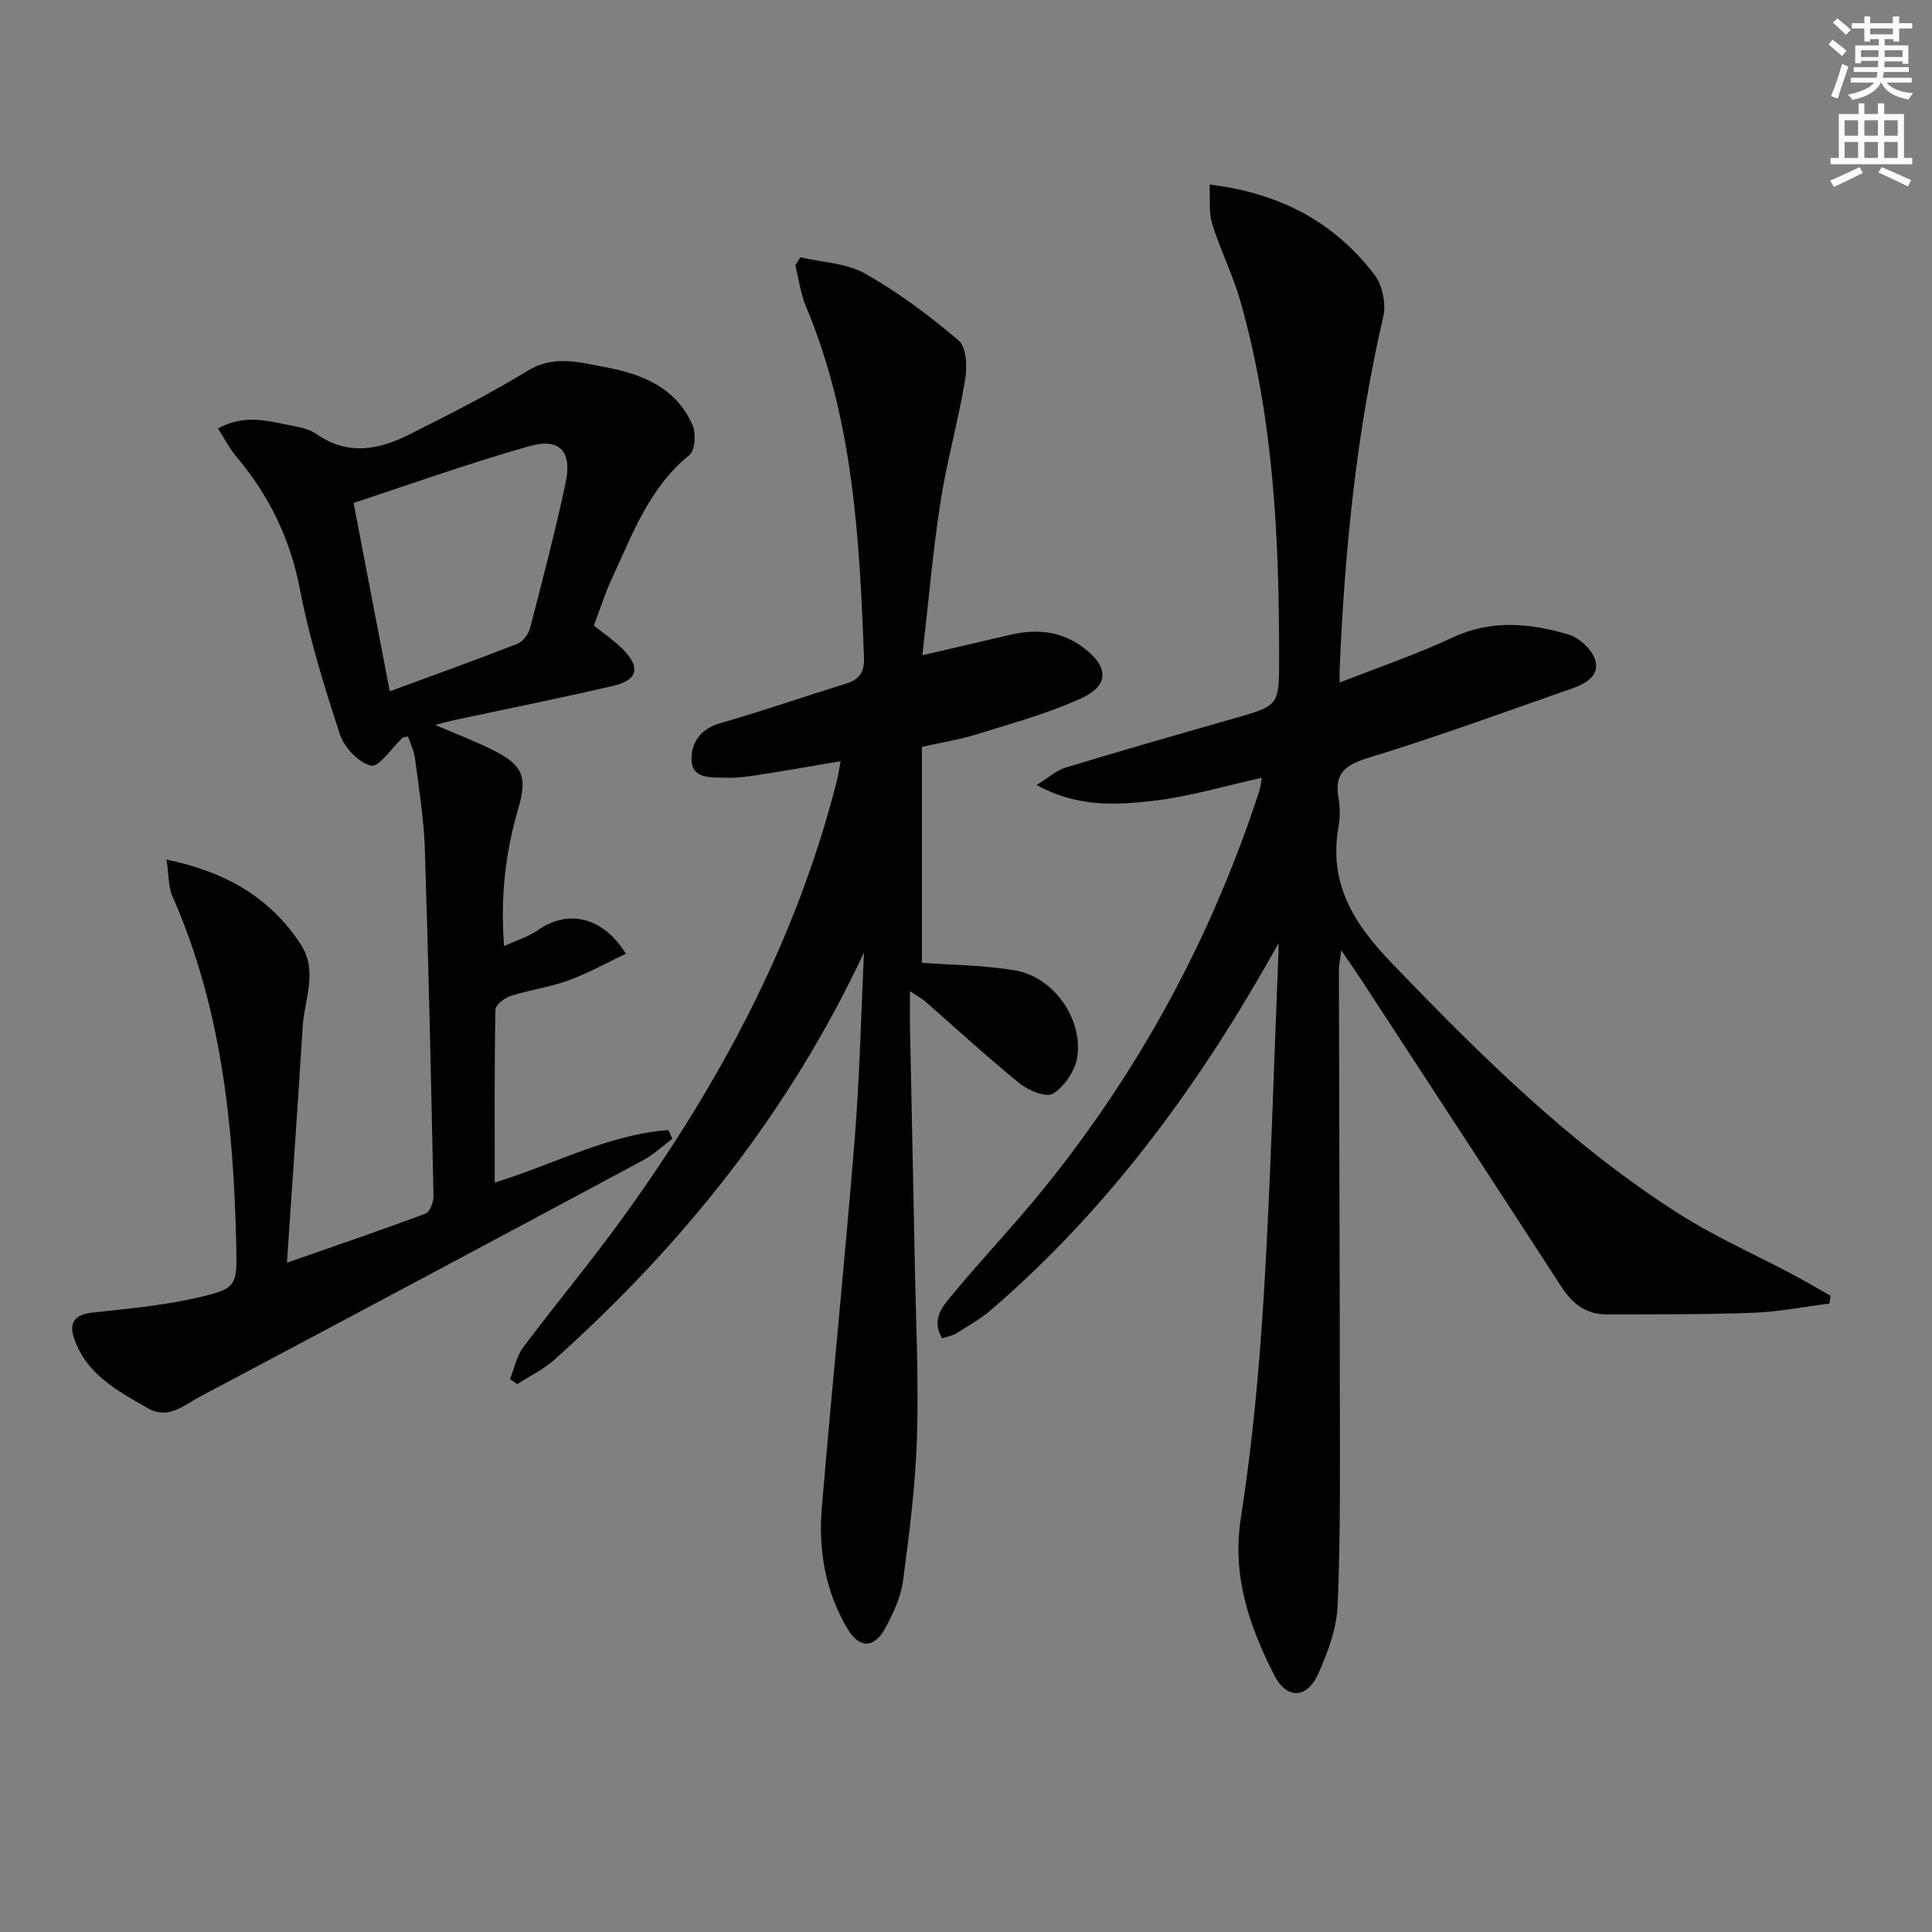 <svg enable-background="new 0 0 400 400" viewBox="0 0 400 400" xmlns="http://www.w3.org/2000/svg"><rect x="0" y="0" width="400" height="400" fill="#808080" stroke="none"/><g fill="#010100"><path d="m264.7 195.27c-15.83 28.59-34.67 54.49-59.37 75.82-2.24 1.94-4.89 3.43-7.41 5.01-.78.49-1.8.61-2.88.96-2.33-3.97.2-6.67 2.15-9.03 6.15-7.43 12.83-14.43 18.9-21.93 19.97-24.67 34.81-52.17 44.64-82.36.25-.78.31-1.62.51-2.7-7.68 1.68-15.11 3.94-22.7 4.79-7.61.86-15.53 1.31-23.93-3.3 2.57-1.58 4.12-3.04 5.95-3.59 11.57-3.51 23.19-6.86 34.82-10.17 9.43-2.68 9.44-2.62 9.45-12.41.01-24.98-1.14-49.85-8.04-74.07-1.54-5.41-4.14-10.51-5.81-15.9-.75-2.42-.39-5.18-.56-8.19 14.75 1.81 25.87 7.87 34.12 18.63 1.66 2.16 2.48 6.03 1.86 8.69-5.58 24.05-8 48.45-9.04 73.04-.03.66 0 1.31 0 2.74 5.37-2.05 10.4-3.92 15.39-5.88 2.78-1.1 5.53-2.29 8.24-3.54 7.86-3.63 15.9-2.84 23.78-.5 2.15.64 4.58 2.87 5.38 4.94 1.29 3.33-1.65 5.15-4.39 6.11-14.07 4.95-28.1 10.06-42.36 14.44-4.79 1.47-7.19 3.14-6.28 8.32.34 1.94.35 4.04.01 5.98-2.09 11.64 3.07 19.97 10.9 28.11 18.39 19.13 37.14 37.77 59.65 52.07 7.55 4.79 15.83 8.44 23.75 12.66 2.56 1.36 5.05 2.85 7.58 4.28-.09.54-.18 1.07-.26 1.6-5.27.67-10.54 1.72-15.83 1.91-10.09.37-20.2.31-30.3.33-4.19.01-7.07-2.19-9.32-5.67-13.57-20.93-27.22-41.8-40.86-62.69-1.34-2.06-2.74-4.07-4.76-7.05-.25 2.18-.48 3.24-.48 4.29.06 29.49.18 58.98.2 88.47.01 14.29.15 28.59-.45 42.86-.2 4.8-2.02 9.74-4.02 14.2-2.36 5.25-6.59 5.3-9.16.21-5.11-10.13-8.73-20.41-6.87-32.4 2.39-15.41 3.84-31.01 4.78-46.58 1.42-23.57 2.05-47.18 3.02-70.77.02-.58 0-1.15 0-1.73z"/><path d="m45.13 88.72c5.81-3.2 10.83-1.39 15.8-.49 1.61.29 3.35.76 4.66 1.67 6.45 4.52 12.92 3.2 19.21.03 8.27-4.16 16.56-8.34 24.44-13.16 5.42-3.32 10.61-1.76 15.87-.8 7.73 1.42 14.9 4.23 18.29 12.1.74 1.71.51 5.19-.66 6.14-8.31 6.72-11.77 16.34-16.02 25.49-1.45 3.13-2.49 6.45-3.77 9.81 2.12 1.7 4.19 3.1 5.93 4.83 3.81 3.8 3.21 6.47-1.98 7.67-10.97 2.55-22.02 4.76-33.04 7.12-.95.2-1.88.47-3.77.95 4.61 1.99 8.48 3.45 12.15 5.31 6.08 3.09 6.98 5.46 5.04 12.1-2.62 8.98-3.72 18.11-2.91 28.39 2.71-1.25 5.09-1.96 7.01-3.31 6.18-4.33 13.4-2.85 18.2 4.89-4.03 1.91-7.85 4.05-11.91 5.53-3.87 1.41-8.04 1.96-11.98 3.22-1.26.4-3.1 1.85-3.12 2.85-.22 11.77-.14 23.54-.14 35.79 12.42-3.85 23.51-9.96 35.95-10.88.28.6.55 1.19.83 1.79-2.02 1.51-3.88 3.3-6.08 4.47-30.61 16.42-61.25 32.77-91.93 49.04-3.23 1.71-6.37 4.71-10.59 2.29-6.38-3.65-12.97-7.15-15.38-14.83-.94-3.01.47-4.58 3.73-4.95 7.23-.82 14.53-1.43 21.6-3.04 8.5-1.94 8.55-2.36 8.35-11.06-.56-24.7-3.04-49.06-13.18-72.04-.92-2.09-.79-4.65-1.25-7.67 12.22 2.54 21.44 7.82 27.79 17.56 3.62 5.54.75 11.32.4 16.98-.99 15.91-2.11 31.8-3.26 48.92 10.45-3.65 19.62-6.77 28.69-10.17.9-.34 1.67-2.37 1.65-3.6-.5-23.95-1.01-47.9-1.79-71.83-.2-6.27-1.23-12.52-2.03-18.76-.2-1.58-.95-3.09-1.45-4.6-.66.17-1 .16-1.18.32-2.2 2.05-4.81 6.09-6.46 5.73-2.56-.56-5.57-3.76-6.46-6.47-3.25-9.88-6.33-19.91-8.3-30.11-2.02-10.48-6.4-19.43-13.19-27.45-1.4-1.67-2.41-3.67-3.76-5.77zm35.57 54.41c9.14-3.37 17.84-6.49 26.44-9.85 1.15-.45 2.29-2.03 2.62-3.29 2.58-9.95 5.18-19.9 7.33-29.95 1.4-6.52-1.15-9.44-7.39-7.69-12.24 3.43-24.23 7.75-36.5 11.77 2.6 13.51 5 25.99 7.5 39.01z"/><path d="m178.88 197.19c-15.4 32.95-37.38 60.4-64.07 84.3-2.27 2.03-5.14 3.4-7.72 5.08-.5-.34-1-.68-1.5-1.03.88-2.21 1.35-4.73 2.72-6.57 6.78-9.06 14.06-17.75 20.68-26.92 19.91-27.55 35.83-57.11 44.25-90.31.31-1.24.49-2.51.81-4.14-5.96 1-11.45 1.98-16.95 2.83-2.29.35-4.62.67-6.92.59-2.87-.1-6.87.33-7.01-3.65-.11-3.4 1.73-6.43 5.84-7.61 8.76-2.51 17.37-5.51 26.08-8.2 2.8-.86 3.91-2.32 3.79-5.4-.93-24.78-2.24-49.47-12.05-72.8-1.11-2.65-1.46-5.62-2.17-8.45.35-.55.7-1.09 1.06-1.64 4.5 1.06 9.53 1.19 13.4 3.38 6.88 3.89 13.34 8.71 19.36 13.85 1.63 1.39 1.78 5.48 1.34 8.12-1.41 8.5-3.79 16.85-5.11 25.36-1.59 10.28-2.47 20.67-3.74 31.68 6.7-1.56 12.46-2.91 18.22-4.24 5.41-1.24 10.43-.85 15.12 2.67 5.19 3.9 5.49 7.77-.48 10.5-6.89 3.15-14.32 5.15-21.58 7.43-3.45 1.08-7.06 1.64-11.38 2.61v44.71c6.27.47 12.94.47 19.41 1.6 7.94 1.39 14.08 10.19 12.71 18.13-.47 2.74-2.64 5.89-4.97 7.36-1.37.86-5.07-.63-6.89-2.1-6.71-5.44-13.07-11.31-19.58-17-.61-.53-1.34-.91-3.15-2.12 0 3.25-.04 5.6.01 7.94.32 15.97.68 31.95.98 47.92.23 12.14.83 24.3.46 36.43-.3 9.94-1.57 19.87-2.88 29.74-.44 3.36-1.99 6.7-3.62 9.73-2.31 4.32-5.38 4.44-7.89.24-4.56-7.66-6.05-16.21-5.32-24.95 2.12-25.32 4.72-50.59 6.77-75.91 1.07-13.03 1.35-26.11 1.97-39.16z"/></g><path d="m378.6 9.2.8-1c.9.7 1.9 1.4 2.9 2.3l-.9 1.1c-1.1-.9-2-1.7-2.8-2.4zm.5 10.7c.9-2.1 1.6-4.3 2.3-6.7.4.2.8.4 1.3.6-.7 2.1-1.5 4.2-2.2 6.6zm.4-15.2.9-.9c1 .8 2 1.6 2.8 2.4l-1 1c-1-.9-1.9-1.8-2.7-2.5zm12.5-1.3h1.2v1.4h2.7v1.1h-2.7v2.7h-1.2v-.5h-1.8v1.3h4.9v3.8h-1.2v-.5h-3.7c0 .4-.1.9-.1 1.2h5.1v1h-5.2c0 .5-.1.9-.2 1.2h6v1h-5.2c1.1 1.3 2.9 2 5.5 2.2-.4.4-.7.8-.9 1.3-2.9-.5-4.8-1.6-5.7-3.5h-.1c-.8 1.7-2.7 2.9-5.9 3.6-.2-.4-.6-.8-.9-1.1 2.8-.6 4.6-1.4 5.4-2.5h-4.8v-1h5.3c.1-.3.2-.7.2-1.2h-4.9v-1h5c0-.4 0-.8.1-1.3h-3.6v.5h-1.2v-3.7h4.9v-1.3h-1.8v.5h-1.2v-2.7h-2.6v-1.1h2.6v-1.4h1.2v1.4h4.7v-1.4zm-6.7 8.4h3.6c0-.4 0-.9 0-1.4h-3.6zm1.9-4.7h4.7v-1.2h-4.7zm6.7 3.3h-3.7v1.4h3.7z" fill="#fbfcfa"/><path d="m384.7 21.4h1.3v2.2h2.8v-2.2h1.3v2.2h4.1v9.1h1.7v1.3h-16.9v-1.3h1.7v-9.1h4.1v-2.2zm.3 13.2.7 1.2c-1.8.9-3.8 1.9-6 2.9-.2-.4-.5-.8-.8-1.3 2.4-1 4.4-2 6.1-2.8zm-3.1-6.5h2.8v-3.2h-2.8zm0 4.6h2.8v-3.3h-2.8zm4.1-4.6h2.8v-3.2h-2.8zm0 4.6h2.8v-3.3h-2.8v3.2zm3.6 1.9c2.1.9 4.1 1.8 6.1 2.7l-.7 1.3c-2.2-1.1-4.2-2-6.1-2.9zm3.3-9.7h-2.8v3.2h2.8zm-2.8 7.8h2.8v-3.3h-2.8z" fill="#fbfcfa"/></svg>